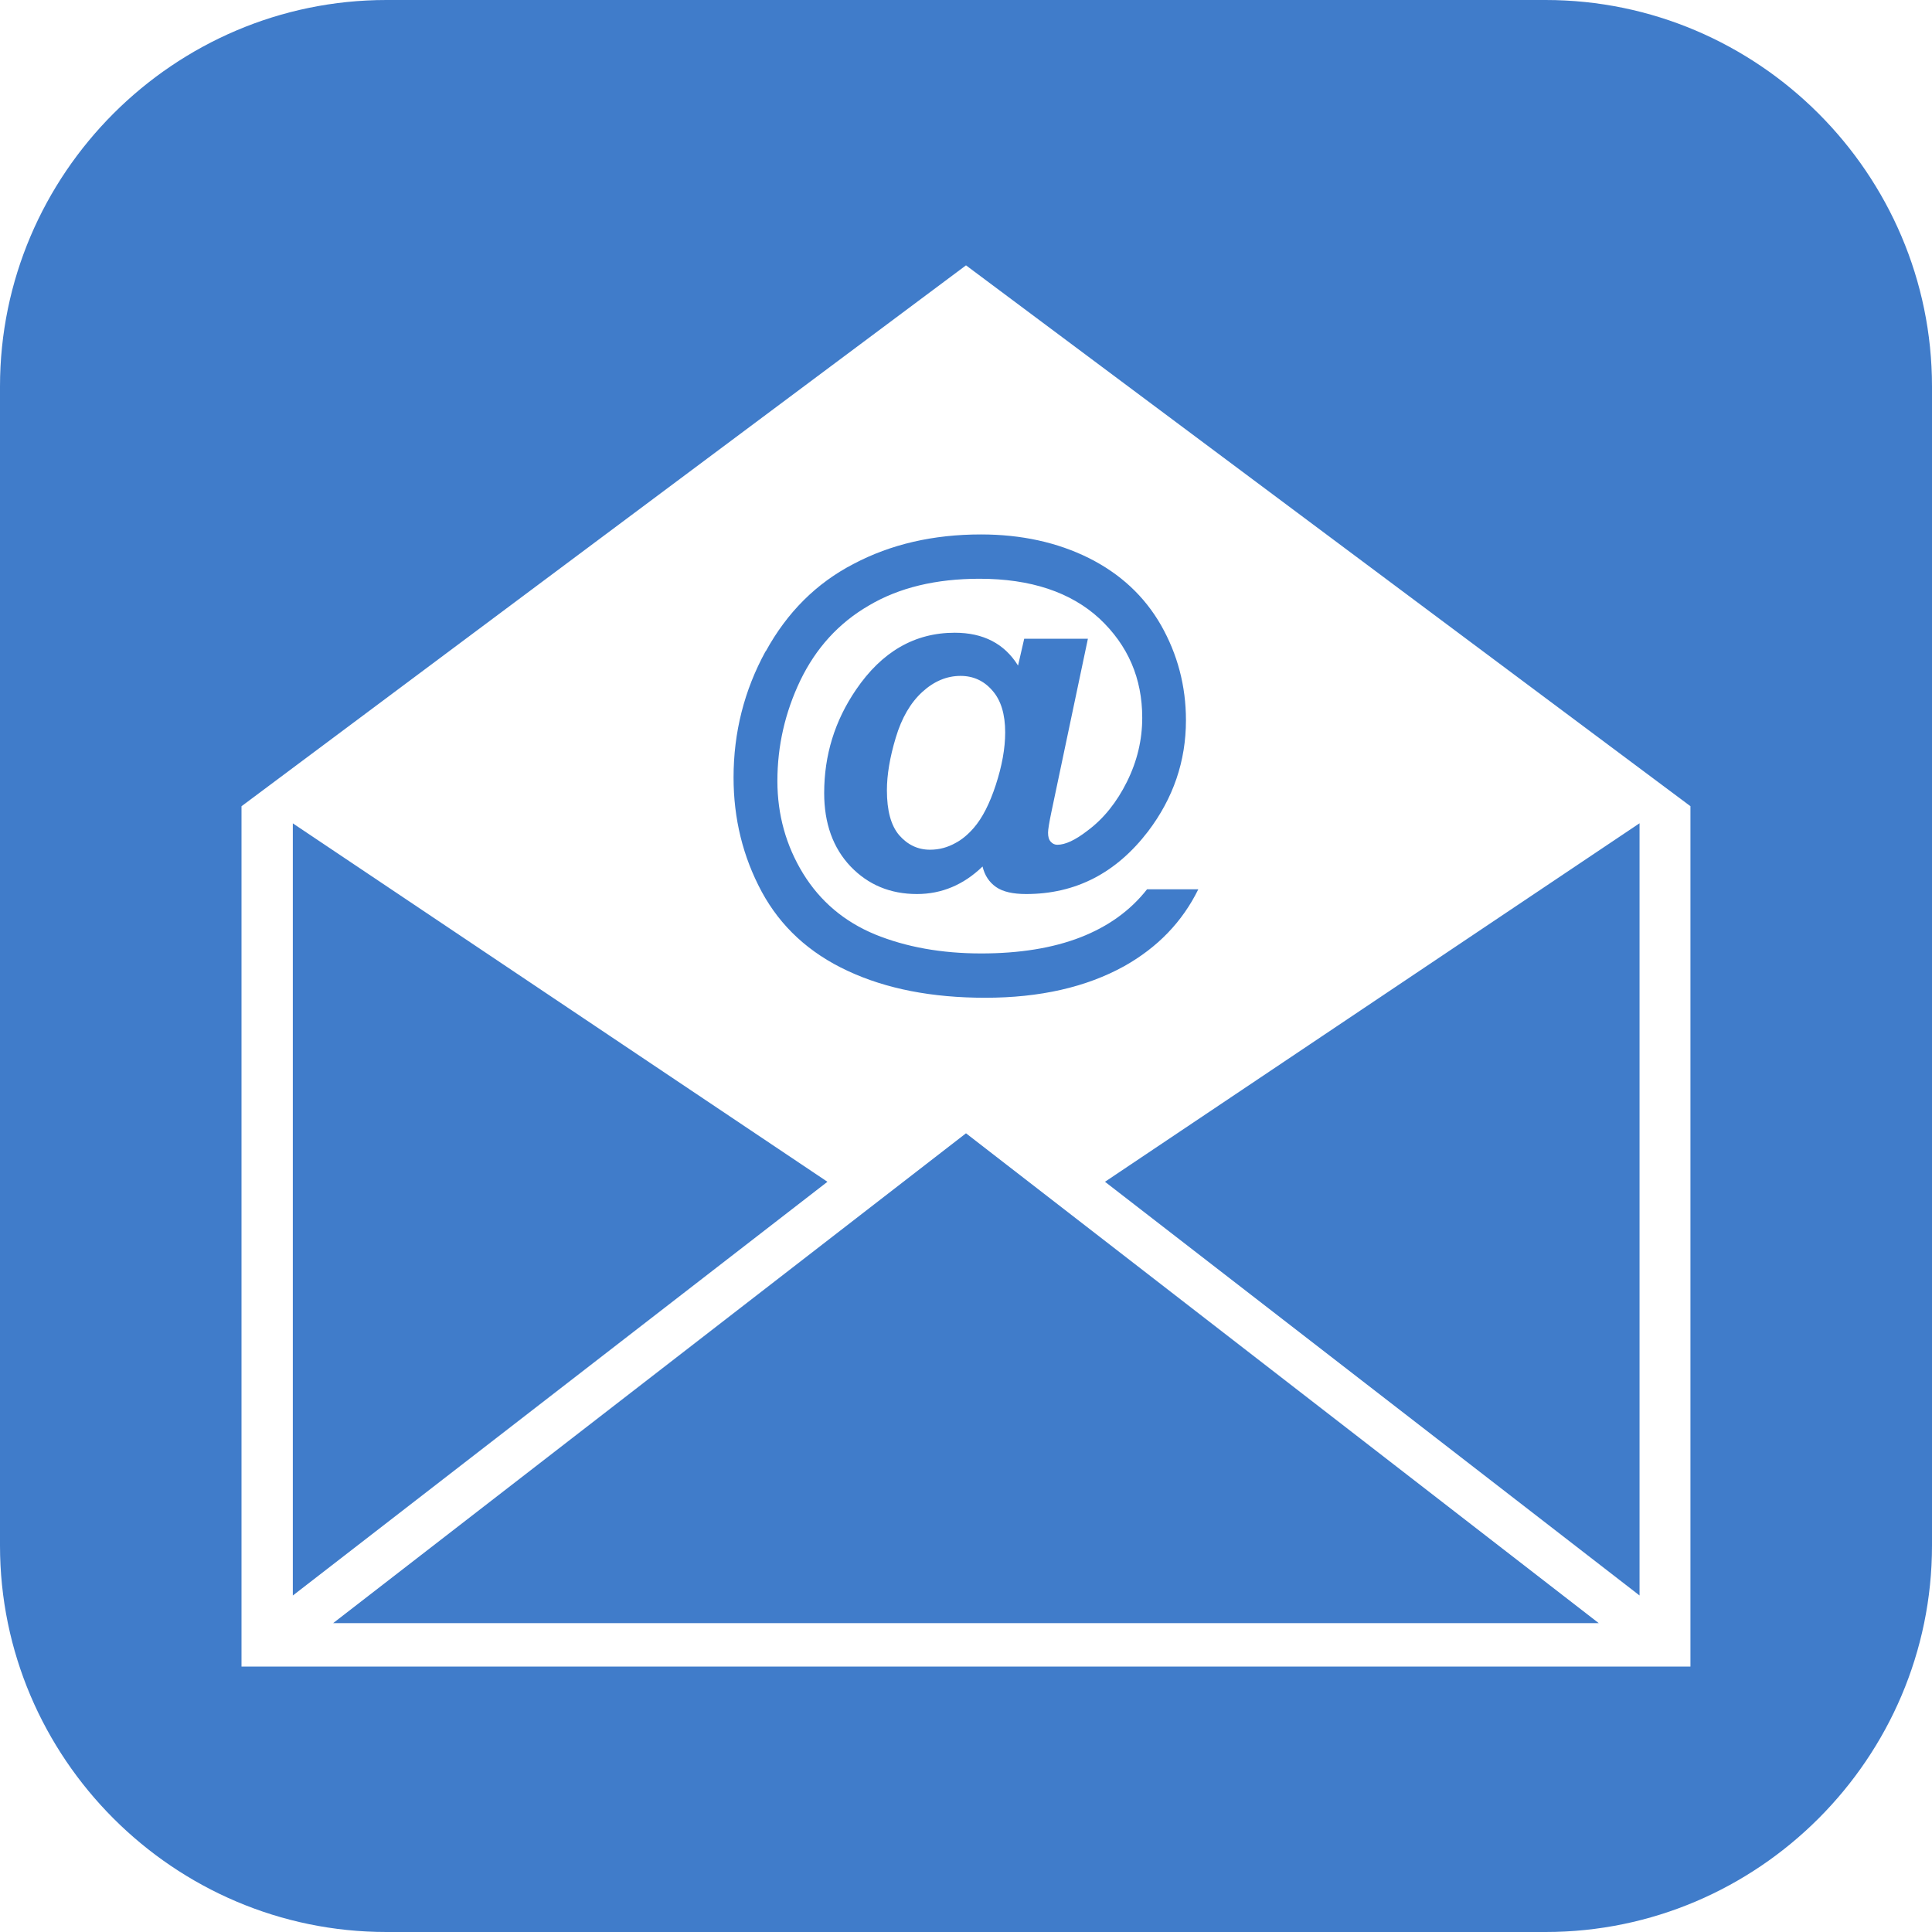 <svg xmlns="http://www.w3.org/2000/svg" viewBox="0 0 32 32" enable-background="new 0 0 32 32"><path fill="#407cca" d="m25.6 0h-19.2c-3.52 0-6.4 2.88-6.4 6.4v19.2c0 3.52 2.88 6.4 6.4 6.4h19.2c3.521 0 6.4-2.88 6.4-6.4v-19.2c0-3.52-2.88-6.4-6.4-6.4m2.4 27.604h-24v-14.25l12-8.959 11.999 8.958v14.251m-11.999-8.833l10.48 8.113h-20.962l10.482-8.113m-3.32-7.983c-.354.647-.53 1.344-.53 2.09 0 .682.155 1.313.466 1.891.313.578.786 1.016 1.427 1.313.637.297 1.395.444 2.275.444.905 0 1.675-.175 2.306-.525.55-.31.958-.731 1.224-1.272h-.849c-.279.356-.648.619-1.106.797-.459.178-1.01.266-1.641.266-.659 0-1.245-.106-1.758-.315-.511-.212-.908-.547-1.193-1.01-.281-.459-.425-.972-.425-1.531 0-.578.126-1.135.38-1.666.258-.534.634-.95 1.134-1.24.501-.297 1.112-.444 1.834-.444.848 0 1.511.222 1.986.659.474.444.709.991.709 1.644 0 .365-.084.719-.253 1.059-.167.337-.386.613-.657.813-.202.156-.366.231-.496.231-.042 0-.079-.016-.109-.05-.031-.034-.045-.081-.045-.15 0-.053.019-.168.057-.35l.603-2.862h-1.055l-.102.444c-.225-.363-.575-.544-1.048-.544-.666 0-1.209.316-1.636.944-.352.516-.527 1.084-.527 1.712 0 .503.147.91.438 1.216.291.303.656.456 1.099.456.409 0 .773-.153 1.086-.456.036.15.112.262.224.34.112.078.278.116.498.116.82 0 1.491-.347 2.02-1.038.417-.55.627-1.162.627-1.84 0-.569-.14-1.094-.413-1.575-.276-.481-.673-.85-1.195-1.112-.521-.259-1.118-.391-1.787-.391-.792 0-1.494.163-2.108.487-.618.319-1.103.804-1.456 1.448m3.81 2.212c-.102.313-.224.55-.364.712-.098.113-.2.197-.301.25-.133.075-.273.113-.425.113-.203 0-.372-.082-.511-.241-.136-.16-.203-.406-.203-.744 0-.253.048-.544.147-.872.098-.328.245-.578.439-.756.195-.178.406-.266.634-.266.212 0 .389.082.528.244.141.16.211.391.211.691 0 .269-.054.559-.155.869m-2.789 6.575l-8.855 6.853v-12.79l8.855 5.937m4.597 0l8.854-5.938v12.79l-8.854-6.852"/></svg>